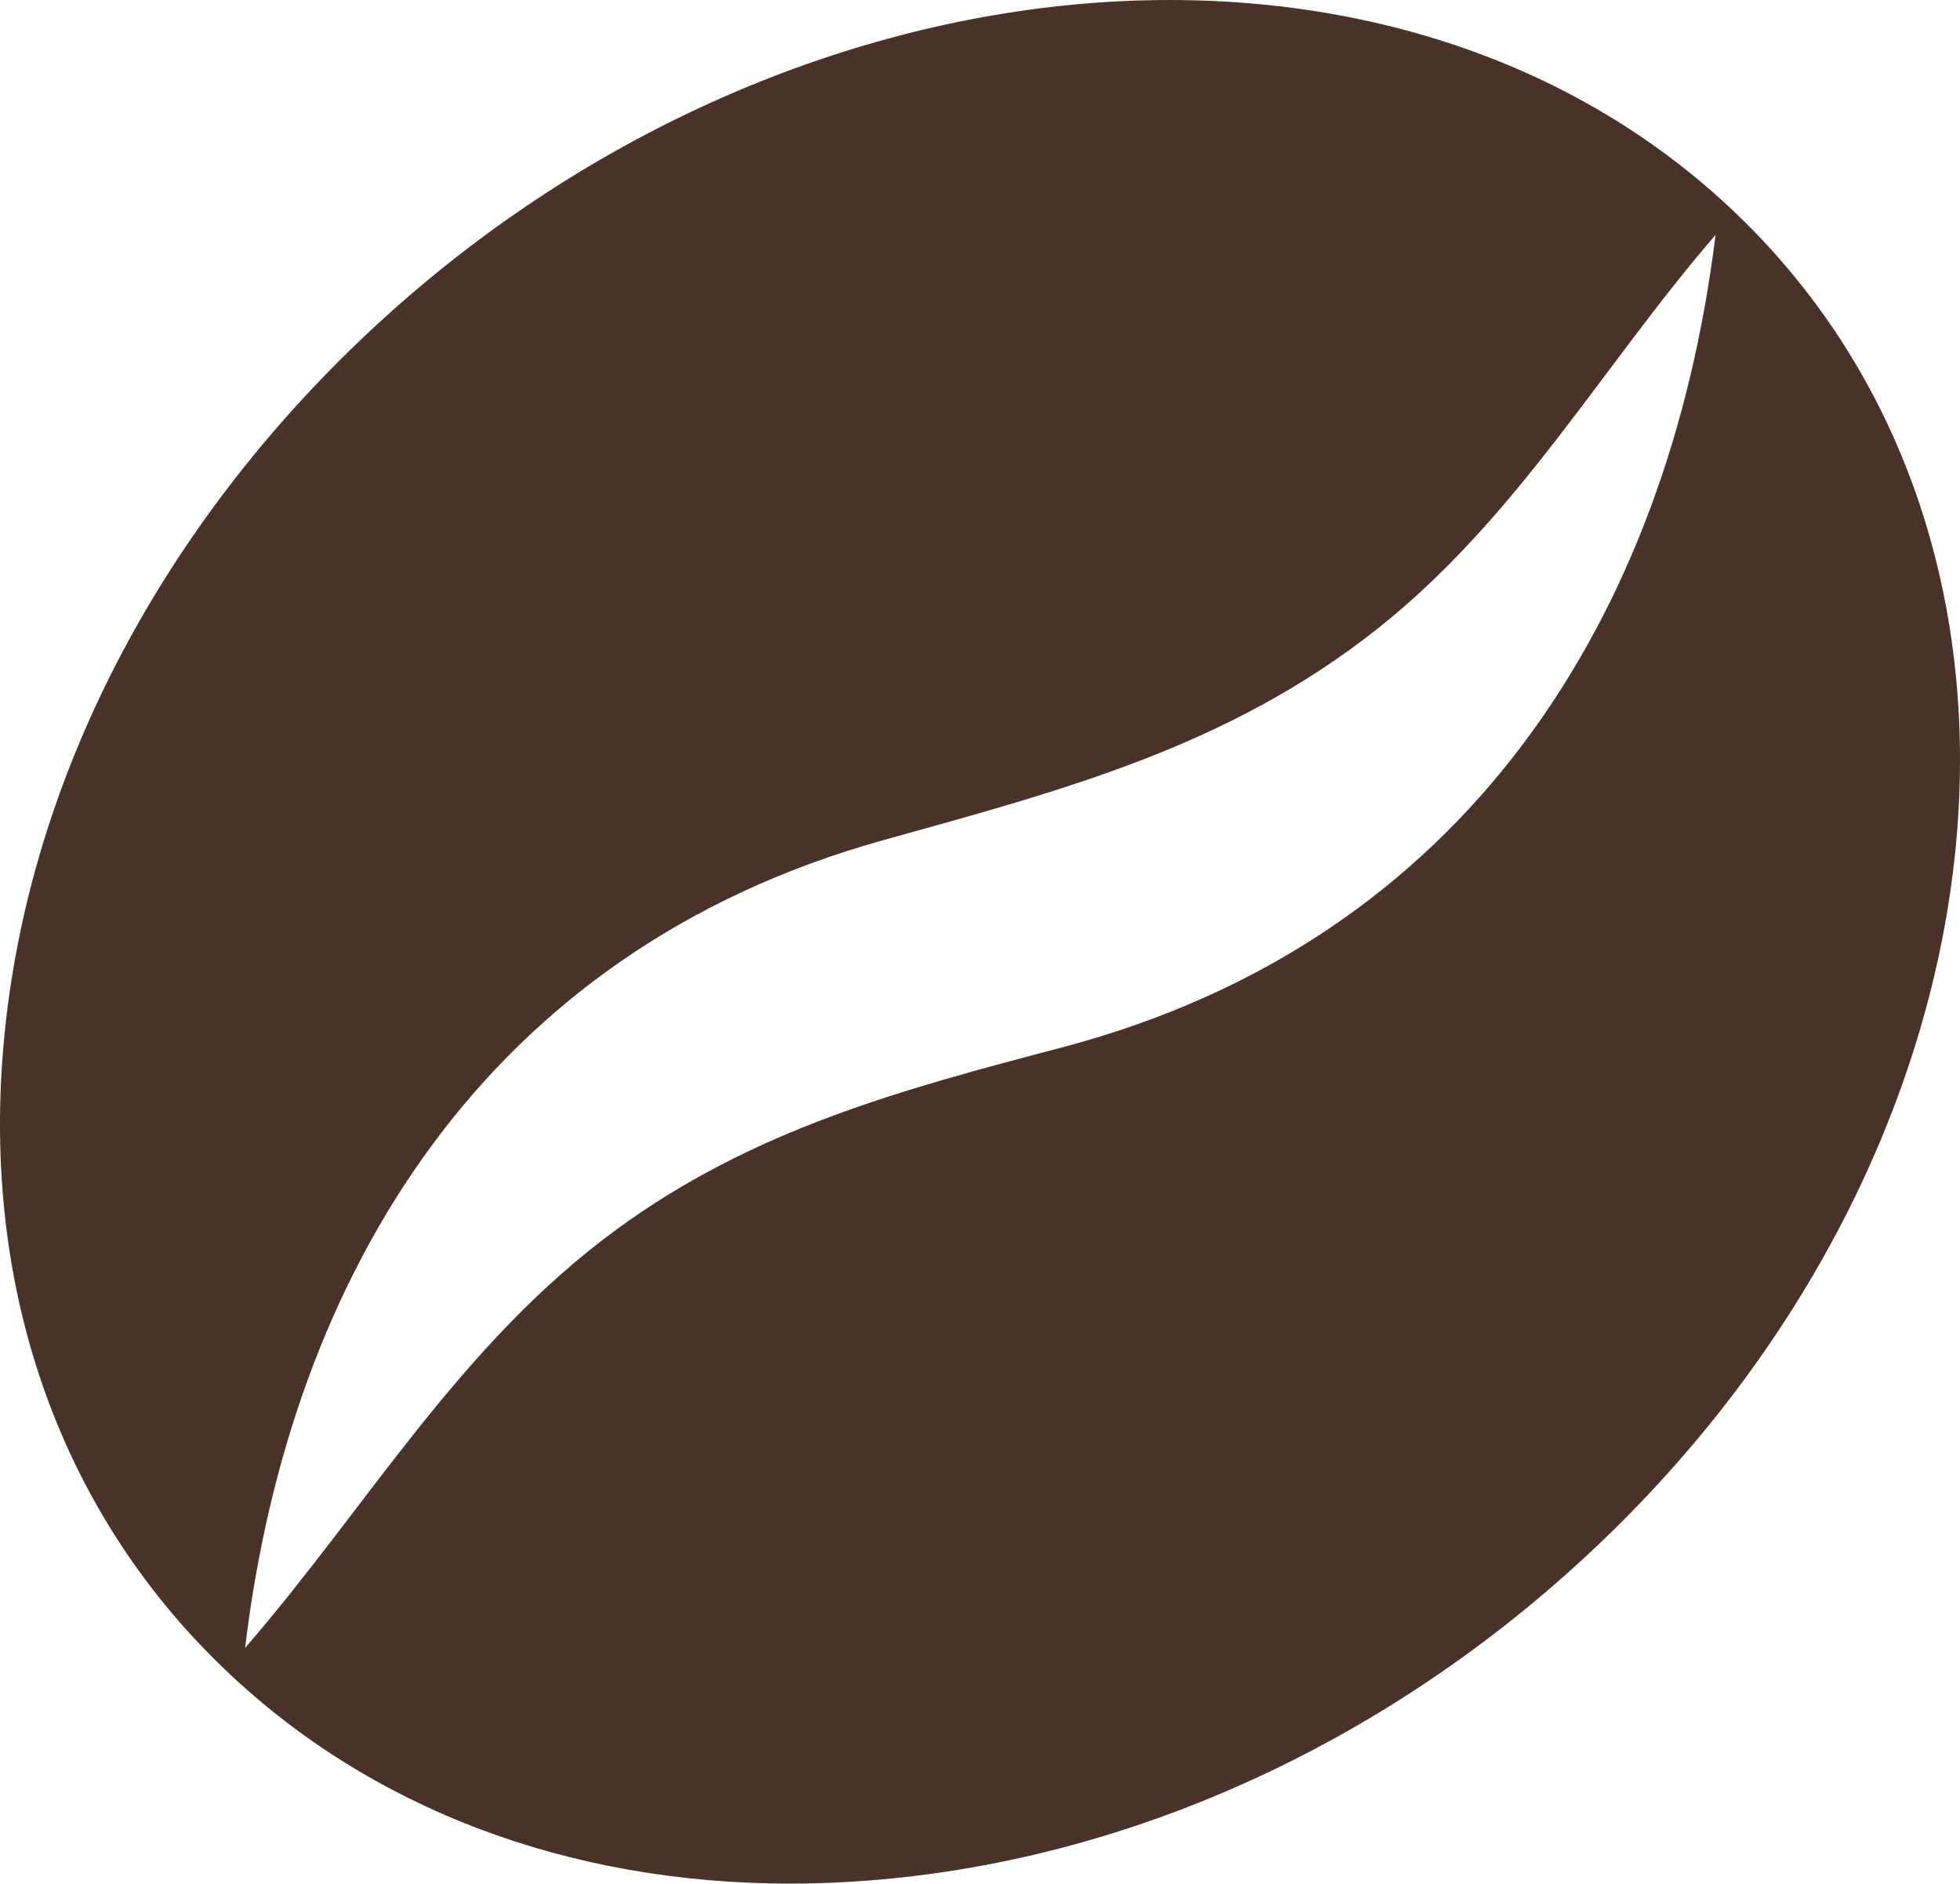 <svg width="436" height="419" viewBox="0 0 436 419" fill="none" xmlns="http://www.w3.org/2000/svg">
<g clip-path="url(#clip0)">
<path d="M1.193 228.274C7.133 173.098 34.955 119.1 79.536 76.258C172.375 -12.908 310.04 -25.766 386.394 47.688C462.802 121.117 449.449 253.362 356.637 342.555C312.057 385.397 255.868 412.134 198.453 417.843C190.796 418.603 183.248 418.995 175.809 418.995C126.432 418.995 82.288 402.367 49.779 371.125C12.393 335.223 -4.884 284.472 1.193 228.274ZM137.06 273.552C167.47 251.241 200.442 242.415 236.248 232.988C326.39 209.236 371.161 136.96 381.625 52.245C356.228 81.68 337.481 115.304 306.307 139.946C273.09 166.186 236.521 175.744 196.355 186.926C108.175 211.515 64.548 283.163 54.52 366.57C82.043 334.778 102.235 299.111 137.06 273.552Z" fill="#493228"/>
</g>
<defs>
<clipPath id="clip0">
<rect width="436" height="419" transform="matrix(-1 0 0 1 436 0)" fill="white"/>
</clipPath>
</defs>
</svg>
